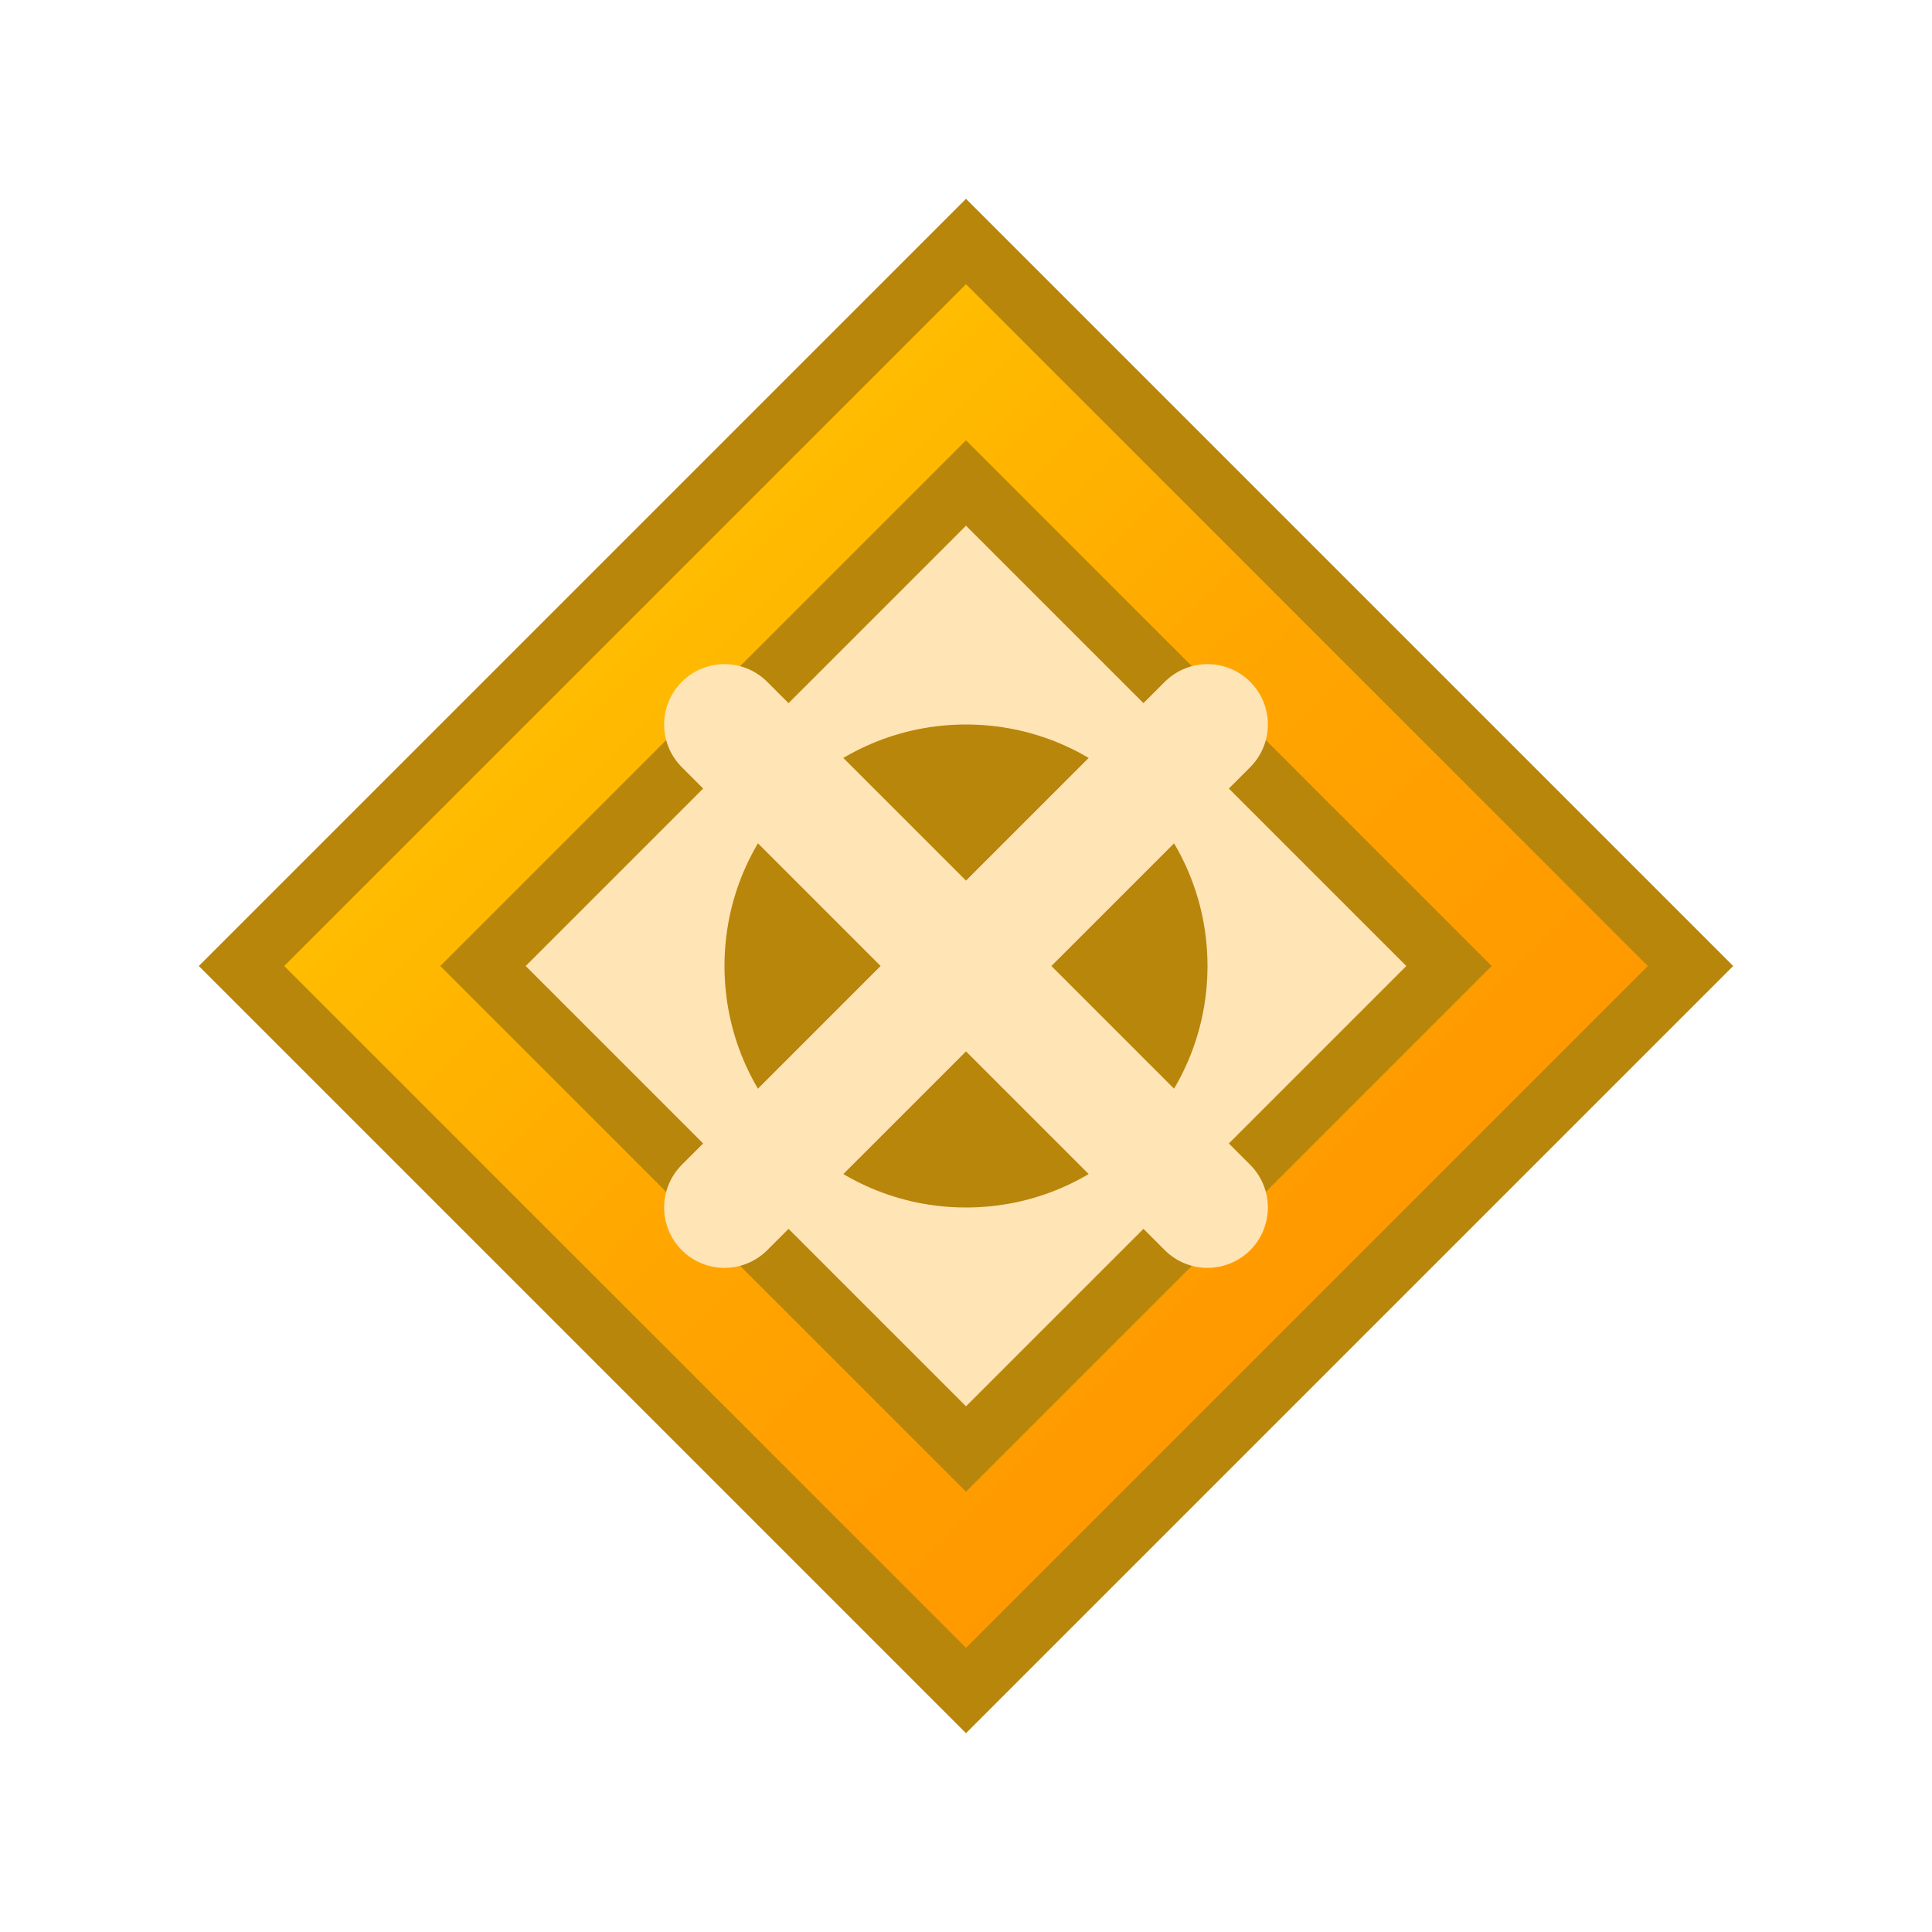<svg xmlns="http://www.w3.org/2000/svg" viewBox="0 0 32 32">
  <defs>
    <linearGradient id="achievementGrad" x1="0%" y1="0%" x2="100%" y2="100%">
      <stop offset="0%" style="stop-color:#FFD700"/>
      <stop offset="50%" style="stop-color:#FFA500"/>
      <stop offset="100%" style="stop-color:#FF8C00"/>
    </linearGradient>
    <filter id="glow">
      <feGaussianBlur stdDeviation="1" result="coloredBlur"/>
      <feMerge>
        <feMergeNode in="coloredBlur"/>
        <feMergeNode in="SourceGraphic"/>
      </feMerge>
    </filter>
  </defs>
  <g transform="translate(4 4)" filter="url(#glow)">
    <path d="M12 0L24 12L12 24L0 12L12 0Z" fill="url(#achievementGrad)" stroke="#B8860B" stroke-width="1"/>
    <path d="M12 4L20 12L12 20L4 12L12 4Z" fill="#FFE4B5" stroke="#B8860B" stroke-width="1"/>
    <circle cx="12" cy="12" r="4" fill="#B8860B"/>
    <path d="M8 8L16 16M8 16L16 8" stroke="#FFE4B5" stroke-width="2" stroke-linecap="round"/>
  </g>
  <animateTransform
    attributeName="transform"
    type="rotate"
    from="0 16 16"
    to="360 16 16"
    dur="8s"
    repeatCount="indefinite"
  />
</svg>